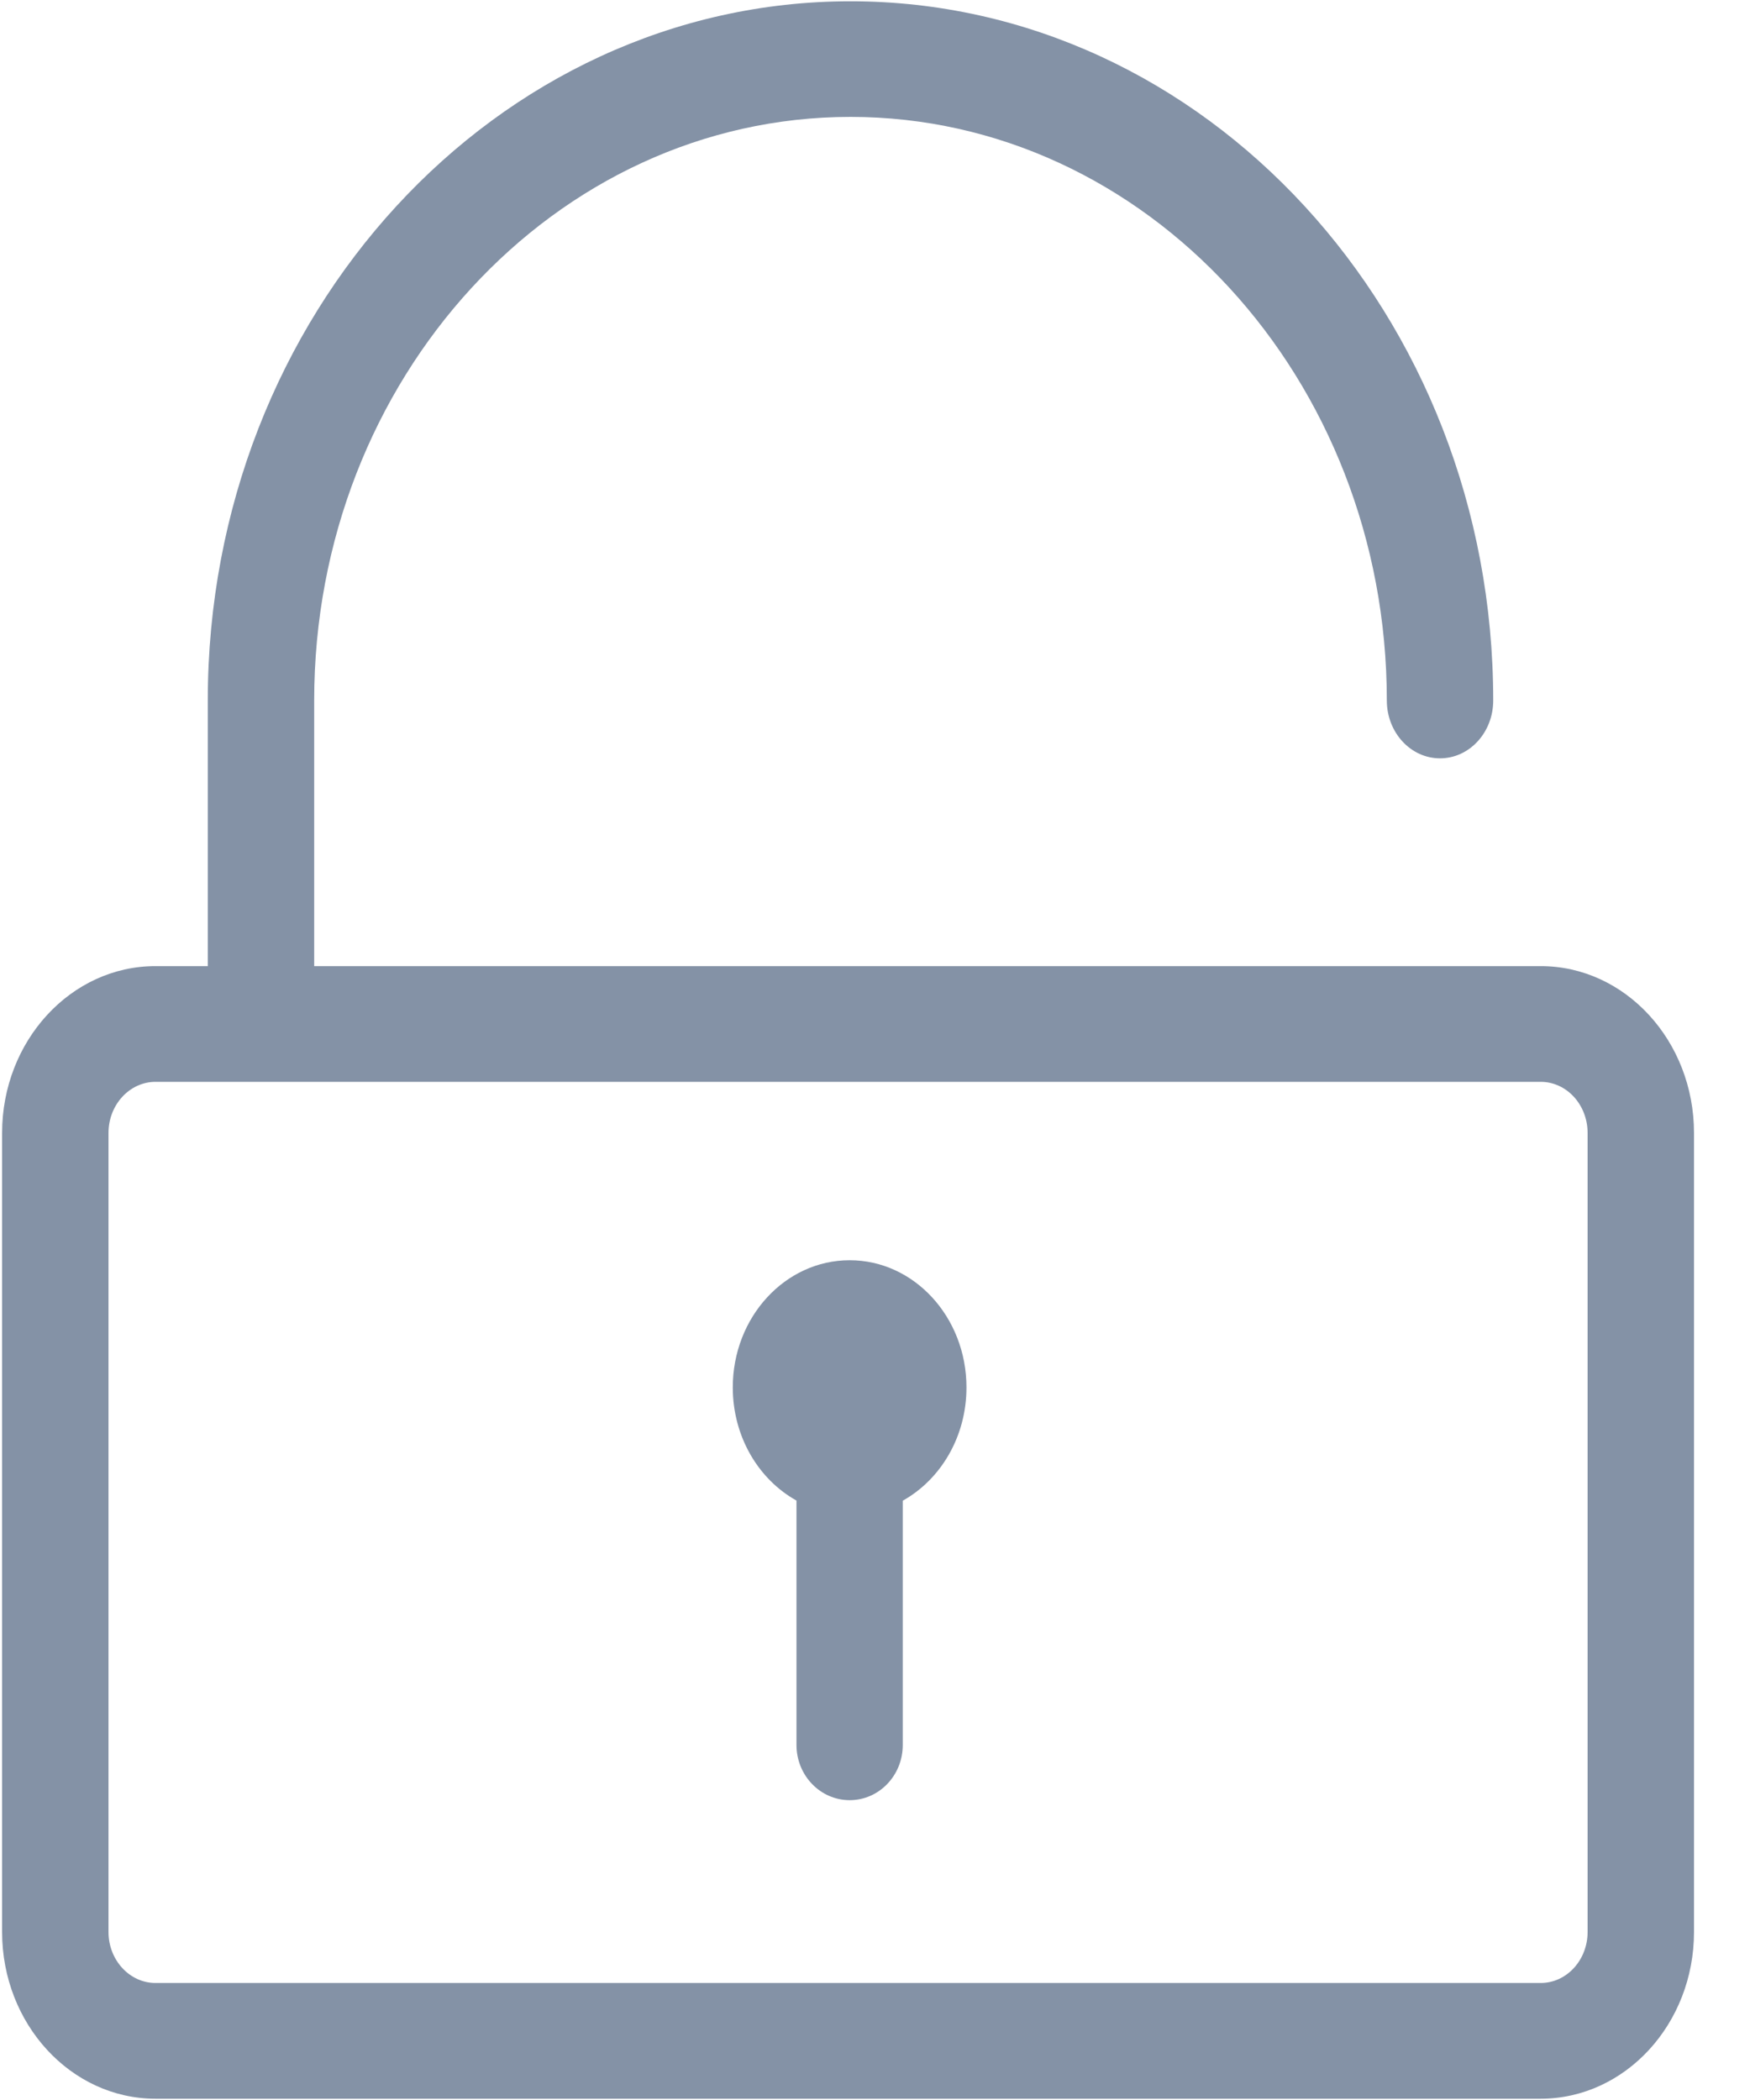 <?xml version="1.0" encoding="UTF-8"?>
<svg width="15px" height="18px" viewBox="0 0 15 18" version="1.1" xmlns="http://www.w3.org/2000/svg" xmlns:xlink="http://www.w3.org/1999/xlink">
    <!-- Generator: Sketch 43.2 (39069) - http://www.bohemiancoding.com/sketch -->
    <title>密码</title>
    <desc>Created with Sketch.</desc>
    <defs></defs>
    <g id="Page-1" stroke="none" stroke-width="1" fill="none" fill-rule="evenodd">
        <g id="SaaS-运营首页" transform="translate(-1254, -21)" fill-rule="nonzero" fill="#8492A6">
            <g id="Group-3-Copy" transform="translate(1236, 0)">
                <g id="Group-4" transform="translate(18, 21)">
                    <g id="密码" transform="translate(0, 0)">
                        <path d="M13.206,8.281 L2.693,8.281 L2.693,6.004 C2.693,3.246 4.755,1.002 7.29,1.002 C9.825,1.002 11.887,3.246 11.887,6.004 C11.887,6.278 12.091,6.5 12.343,6.5 C12.595,6.5 12.799,6.278 12.799,6.004 C12.799,2.699 10.327,0.011 7.29,0.011 C4.253,0.011 1.781,2.699 1.781,6.004 L1.781,8.281 L1.332,8.281 C0.608,8.281 0.018,8.922 0.018,9.711 L0.018,16.56 C0.018,17.348 0.608,17.989 1.332,17.989 L13.206,17.989 C13.93,17.989 14.52,17.348 14.52,16.56 L14.52,9.711 C14.52,8.922 13.93,8.281 13.206,8.281 Z M13.608,16.56 C13.608,16.801 13.428,16.997 13.206,16.997 L1.333,16.997 C1.111,16.997 0.93,16.801 0.93,16.56 L0.93,9.711 C0.93,9.469 1.111,9.273 1.333,9.273 L13.206,9.273 C13.428,9.273 13.608,9.469 13.608,9.711 L13.608,16.56 L13.608,16.56 Z" id="Shape"></path>
                        <path d="M7.283,10.802 C6.729,10.802 6.281,11.291 6.281,11.892 C6.281,12.316 6.503,12.682 6.827,12.862 L6.827,14.957 C6.827,15.218 7.031,15.43 7.283,15.43 C7.534,15.43 7.738,15.219 7.738,14.957 L7.738,12.863 C8.062,12.682 8.284,12.316 8.284,11.892 C8.284,11.291 7.836,10.802 7.283,10.802 Z" id="Shape"></path>
                    </g>
                </g>
            </g>
        </g>
    </g>
</svg>